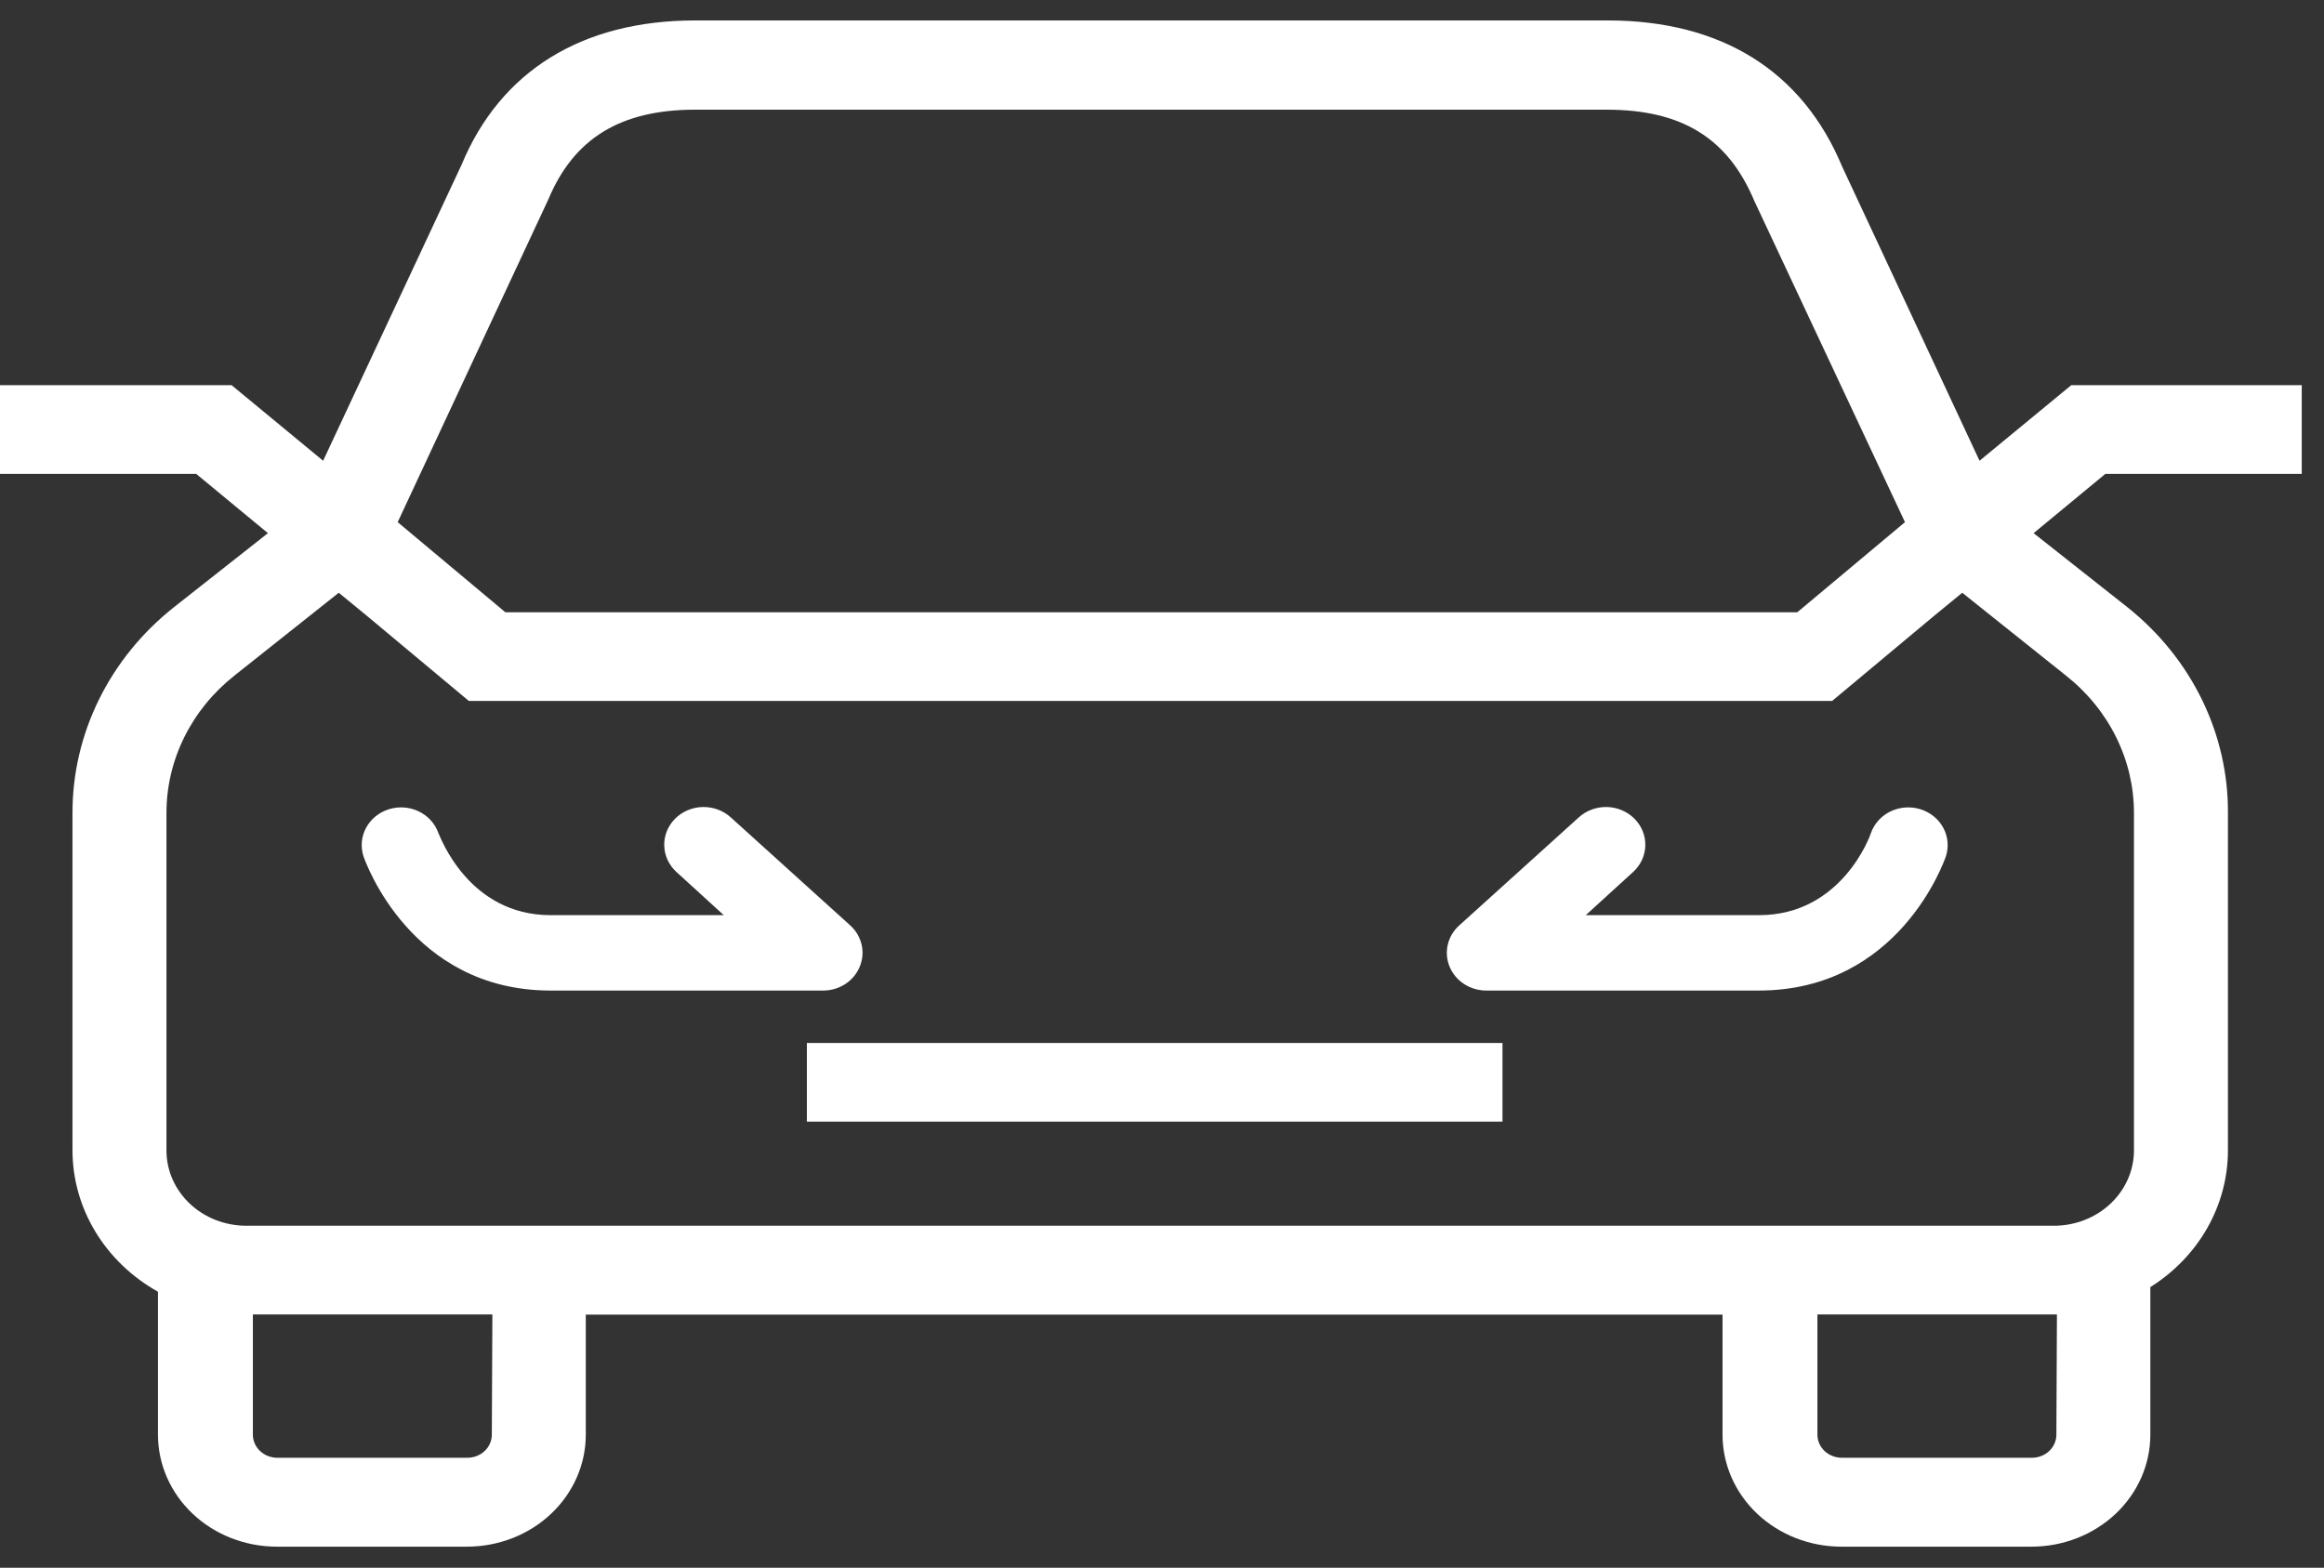 <svg width="83" height="56" viewBox="0 0 83 56" fill="none" xmlns="http://www.w3.org/2000/svg">
<rect x="0" y="0" width="83" height="56" fill="#333333" stroke="none"/>
<path d="M82.205 16.927V13.759H73.973L70.698 16.458L65.789 5.946C64.364 2.53 61.472 0.73 57.417 0.73H24.828C20.793 0.73 17.875 2.53 16.483 5.889L11.54 16.458L8.272 13.759H0V16.927H7.007L9.569 19.044L6.207 21.693C5.072 22.593 4.161 23.716 3.536 24.984C2.911 26.252 2.588 27.633 2.589 29.031V41.071C2.586 42.093 2.866 43.098 3.401 43.987C3.937 44.876 4.709 45.618 5.642 46.14V51.254C5.644 52.312 6.091 53.327 6.885 54.075C7.679 54.823 8.756 55.244 9.879 55.246H16.684C17.808 55.244 18.884 54.823 19.678 54.075C20.472 53.327 20.919 52.312 20.921 51.254V46.958H61.519V51.254C61.521 52.312 61.968 53.327 62.762 54.075C63.556 54.823 64.633 55.244 65.756 55.246H72.561C73.684 55.244 74.761 54.823 75.555 54.075C76.349 53.327 76.796 52.312 76.798 51.254V45.975C77.65 45.439 78.349 44.714 78.832 43.863C79.315 43.012 79.568 42.061 79.569 41.096V29.056C79.58 27.658 79.265 26.274 78.647 25.003C78.029 23.732 77.122 22.604 75.991 21.699L72.629 19.044L75.191 16.927H82.205ZM19.583 7.124C20.497 4.938 22.165 3.918 24.828 3.918H57.383C60.073 3.918 61.714 4.938 62.656 7.181L68.035 18.651L64.189 21.87H18.049L14.203 18.651L19.583 7.124ZM17.565 51.248C17.565 51.466 17.473 51.675 17.309 51.83C17.145 51.984 16.923 52.071 16.691 52.071H9.906C9.674 52.071 9.451 51.984 9.288 51.83C9.124 51.675 9.031 51.466 9.031 51.248V46.951H17.585L17.565 51.248ZM73.442 51.248C73.442 51.466 73.35 51.675 73.186 51.83C73.022 51.984 72.8 52.071 72.568 52.071H65.783C65.551 52.071 65.328 51.984 65.164 51.83C65 51.675 64.908 51.466 64.908 51.248V46.951H73.462L73.442 51.248ZM73.785 24.132C74.547 24.735 75.16 25.487 75.579 26.337C75.999 27.186 76.215 28.113 76.213 29.05V41.09C76.213 41.804 75.912 42.489 75.376 42.994C74.84 43.499 74.113 43.783 73.355 43.783H8.796C8.421 43.783 8.05 43.713 7.703 43.578C7.357 43.442 7.042 43.244 6.778 42.994C6.513 42.743 6.303 42.446 6.16 42.12C6.017 41.793 5.944 41.443 5.945 41.09V29.05C5.943 28.113 6.159 27.186 6.579 26.337C6.998 25.487 7.61 24.735 8.372 24.132L12.098 21.173L13.08 21.978L16.745 25.038H65.433L69.091 21.984L70.08 21.173L73.785 24.132Z" fill="white"/>
<path d="M53.66 37.255H28.817V40.064H53.66V37.255Z" fill="white"/>
<path d="M30.704 34.531C30.809 34.281 30.832 34.007 30.772 33.744C30.712 33.481 30.571 33.241 30.367 33.056L26.097 29.195C25.963 29.073 25.805 28.978 25.632 28.915C25.46 28.852 25.276 28.822 25.091 28.826C24.907 28.831 24.725 28.871 24.556 28.943C24.387 29.015 24.235 29.118 24.108 29.246C23.981 29.375 23.881 29.526 23.815 29.691C23.749 29.856 23.718 30.032 23.723 30.208C23.728 30.385 23.769 30.559 23.844 30.721C23.92 30.882 24.027 31.028 24.161 31.149L25.849 32.689H19.661C16.735 32.689 15.723 29.89 15.655 29.75C15.535 29.415 15.282 29.138 14.951 28.98C14.62 28.823 14.237 28.796 13.886 28.907C13.534 29.017 13.242 29.256 13.073 29.571C12.904 29.886 12.872 30.252 12.983 30.59C13.05 30.783 14.671 35.382 19.661 35.382H29.416C29.695 35.379 29.966 35.296 30.196 35.145C30.425 34.993 30.602 34.779 30.704 34.531Z" fill="white"/>
<path d="M62.825 32.689H56.635L58.323 31.149C58.457 31.028 58.565 30.882 58.64 30.721C58.715 30.559 58.757 30.385 58.762 30.208C58.767 30.032 58.735 29.856 58.669 29.691C58.603 29.526 58.504 29.375 58.376 29.246C58.249 29.118 58.097 29.015 57.928 28.943C57.76 28.871 57.578 28.831 57.393 28.826C57.208 28.822 57.024 28.852 56.852 28.915C56.679 28.978 56.521 29.073 56.387 29.195L52.115 33.056C51.91 33.241 51.767 33.48 51.706 33.744C51.645 34.008 51.668 34.283 51.773 34.533C51.877 34.784 52.058 34.999 52.291 35.15C52.525 35.302 52.801 35.382 53.083 35.382H62.814C67.817 35.382 69.427 30.783 69.495 30.59C69.606 30.252 69.573 29.886 69.404 29.571C69.235 29.256 68.943 29.017 68.591 28.907C68.24 28.796 67.857 28.823 67.525 28.98C67.194 29.138 66.941 29.415 66.821 29.75C66.787 29.873 65.763 32.689 62.825 32.689Z" fill="white"/>
</svg>
